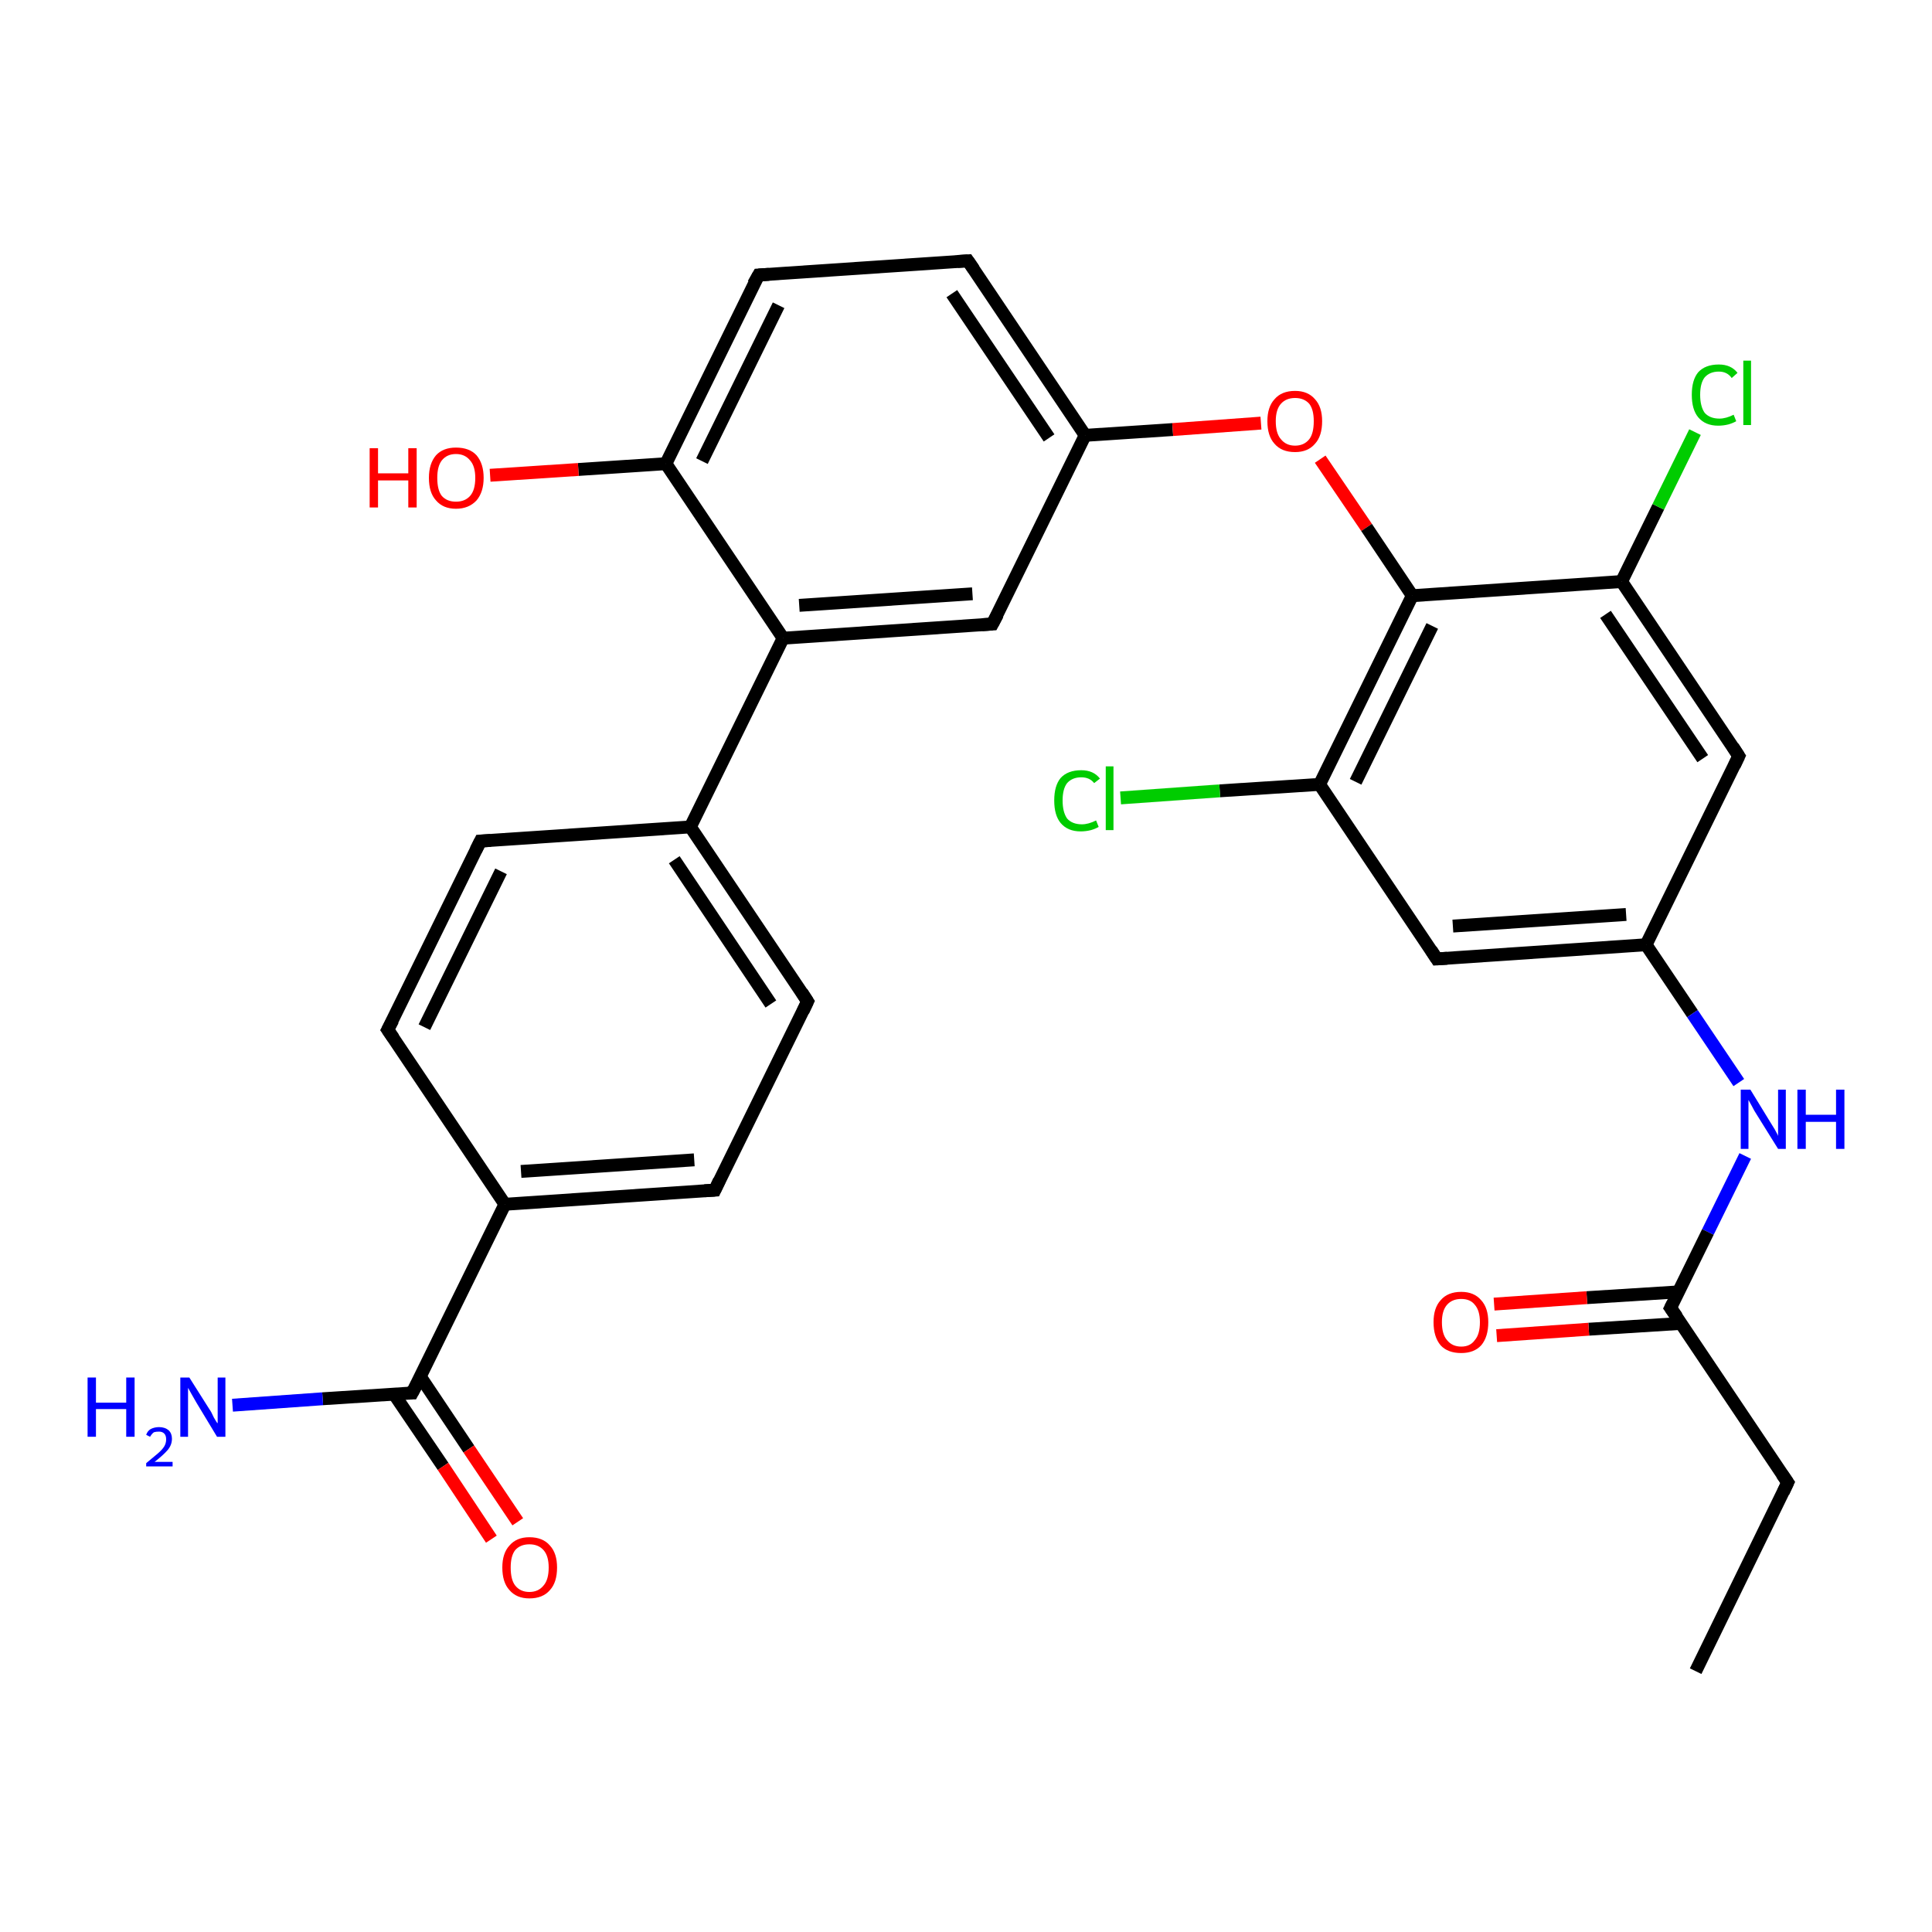 <?xml version='1.0' encoding='iso-8859-1'?>
<svg version='1.1' baseProfile='full'
              xmlns='http://www.w3.org/2000/svg'
                      xmlns:rdkit='http://www.rdkit.org/xml'
                      xmlns:xlink='http://www.w3.org/1999/xlink'
                  xml:space='preserve'
width='300px' height='300px' viewBox='0 0 300 300'>
<!-- END OF HEADER -->
<rect style='opacity:1.0;fill:#FFFFFF;stroke:none' width='300.0' height='300.0' x='0.0' y='0.0'> </rect>
<path class='bond-0 atom-0 atom-1' d='M 111.0,184.8 L 78.4,187.0' style='fill:none;fill-rule:evenodd;stroke:#000000;stroke-width:2.0px;stroke-linecap:butt;stroke-linejoin:miter;stroke-opacity:1' />
<path class='bond-0 atom-0 atom-1' d='M 107.8,180.1 L 80.9,181.9' style='fill:none;fill-rule:evenodd;stroke:#000000;stroke-width:2.0px;stroke-linecap:butt;stroke-linejoin:miter;stroke-opacity:1' />
<path class='bond-1 atom-1 atom-2' d='M 78.4,187.0 L 60.2,159.9' style='fill:none;fill-rule:evenodd;stroke:#000000;stroke-width:2.0px;stroke-linecap:butt;stroke-linejoin:miter;stroke-opacity:1' />
<path class='bond-2 atom-2 atom-3' d='M 60.2,159.9 L 74.6,130.6' style='fill:none;fill-rule:evenodd;stroke:#000000;stroke-width:2.0px;stroke-linecap:butt;stroke-linejoin:miter;stroke-opacity:1' />
<path class='bond-2 atom-2 atom-3' d='M 65.9,159.5 L 77.8,135.3' style='fill:none;fill-rule:evenodd;stroke:#000000;stroke-width:2.0px;stroke-linecap:butt;stroke-linejoin:miter;stroke-opacity:1' />
<path class='bond-3 atom-3 atom-4' d='M 74.6,130.6 L 107.2,128.4' style='fill:none;fill-rule:evenodd;stroke:#000000;stroke-width:2.0px;stroke-linecap:butt;stroke-linejoin:miter;stroke-opacity:1' />
<path class='bond-4 atom-4 atom-5' d='M 107.2,128.4 L 121.6,99.1' style='fill:none;fill-rule:evenodd;stroke:#000000;stroke-width:2.0px;stroke-linecap:butt;stroke-linejoin:miter;stroke-opacity:1' />
<path class='bond-5 atom-5 atom-6' d='M 121.6,99.1 L 154.1,96.9' style='fill:none;fill-rule:evenodd;stroke:#000000;stroke-width:2.0px;stroke-linecap:butt;stroke-linejoin:miter;stroke-opacity:1' />
<path class='bond-5 atom-5 atom-6' d='M 124.1,94.0 L 151.0,92.2' style='fill:none;fill-rule:evenodd;stroke:#000000;stroke-width:2.0px;stroke-linecap:butt;stroke-linejoin:miter;stroke-opacity:1' />
<path class='bond-6 atom-6 atom-7' d='M 154.1,96.9 L 168.5,67.6' style='fill:none;fill-rule:evenodd;stroke:#000000;stroke-width:2.0px;stroke-linecap:butt;stroke-linejoin:miter;stroke-opacity:1' />
<path class='bond-7 atom-7 atom-8' d='M 168.5,67.6 L 150.3,40.5' style='fill:none;fill-rule:evenodd;stroke:#000000;stroke-width:2.0px;stroke-linecap:butt;stroke-linejoin:miter;stroke-opacity:1' />
<path class='bond-7 atom-7 atom-8' d='M 162.9,68.0 L 147.8,45.6' style='fill:none;fill-rule:evenodd;stroke:#000000;stroke-width:2.0px;stroke-linecap:butt;stroke-linejoin:miter;stroke-opacity:1' />
<path class='bond-8 atom-8 atom-9' d='M 150.3,40.5 L 117.8,42.7' style='fill:none;fill-rule:evenodd;stroke:#000000;stroke-width:2.0px;stroke-linecap:butt;stroke-linejoin:miter;stroke-opacity:1' />
<path class='bond-9 atom-9 atom-10' d='M 117.8,42.7 L 103.4,72.0' style='fill:none;fill-rule:evenodd;stroke:#000000;stroke-width:2.0px;stroke-linecap:butt;stroke-linejoin:miter;stroke-opacity:1' />
<path class='bond-9 atom-9 atom-10' d='M 120.9,47.4 L 109.0,71.6' style='fill:none;fill-rule:evenodd;stroke:#000000;stroke-width:2.0px;stroke-linecap:butt;stroke-linejoin:miter;stroke-opacity:1' />
<path class='bond-10 atom-10 atom-11' d='M 103.4,72.0 L 89.8,72.9' style='fill:none;fill-rule:evenodd;stroke:#000000;stroke-width:2.0px;stroke-linecap:butt;stroke-linejoin:miter;stroke-opacity:1' />
<path class='bond-10 atom-10 atom-11' d='M 89.8,72.9 L 76.1,73.8' style='fill:none;fill-rule:evenodd;stroke:#FF0000;stroke-width:2.0px;stroke-linecap:butt;stroke-linejoin:miter;stroke-opacity:1' />
<path class='bond-11 atom-7 atom-12' d='M 168.5,67.6 L 182.1,66.7' style='fill:none;fill-rule:evenodd;stroke:#000000;stroke-width:2.0px;stroke-linecap:butt;stroke-linejoin:miter;stroke-opacity:1' />
<path class='bond-11 atom-7 atom-12' d='M 182.1,66.7 L 195.8,65.7' style='fill:none;fill-rule:evenodd;stroke:#FF0000;stroke-width:2.0px;stroke-linecap:butt;stroke-linejoin:miter;stroke-opacity:1' />
<path class='bond-12 atom-12 atom-13' d='M 205.0,71.3 L 212.2,81.9' style='fill:none;fill-rule:evenodd;stroke:#FF0000;stroke-width:2.0px;stroke-linecap:butt;stroke-linejoin:miter;stroke-opacity:1' />
<path class='bond-12 atom-12 atom-13' d='M 212.2,81.9 L 219.3,92.5' style='fill:none;fill-rule:evenodd;stroke:#000000;stroke-width:2.0px;stroke-linecap:butt;stroke-linejoin:miter;stroke-opacity:1' />
<path class='bond-13 atom-13 atom-14' d='M 219.3,92.5 L 204.9,121.8' style='fill:none;fill-rule:evenodd;stroke:#000000;stroke-width:2.0px;stroke-linecap:butt;stroke-linejoin:miter;stroke-opacity:1' />
<path class='bond-13 atom-13 atom-14' d='M 222.4,97.2 L 210.5,121.4' style='fill:none;fill-rule:evenodd;stroke:#000000;stroke-width:2.0px;stroke-linecap:butt;stroke-linejoin:miter;stroke-opacity:1' />
<path class='bond-14 atom-14 atom-15' d='M 204.9,121.8 L 223.1,148.9' style='fill:none;fill-rule:evenodd;stroke:#000000;stroke-width:2.0px;stroke-linecap:butt;stroke-linejoin:miter;stroke-opacity:1' />
<path class='bond-15 atom-15 atom-16' d='M 223.1,148.9 L 255.6,146.7' style='fill:none;fill-rule:evenodd;stroke:#000000;stroke-width:2.0px;stroke-linecap:butt;stroke-linejoin:miter;stroke-opacity:1' />
<path class='bond-15 atom-15 atom-16' d='M 225.6,143.8 L 252.5,142.0' style='fill:none;fill-rule:evenodd;stroke:#000000;stroke-width:2.0px;stroke-linecap:butt;stroke-linejoin:miter;stroke-opacity:1' />
<path class='bond-16 atom-16 atom-17' d='M 255.6,146.7 L 262.8,157.4' style='fill:none;fill-rule:evenodd;stroke:#000000;stroke-width:2.0px;stroke-linecap:butt;stroke-linejoin:miter;stroke-opacity:1' />
<path class='bond-16 atom-16 atom-17' d='M 262.8,157.4 L 270.0,168.1' style='fill:none;fill-rule:evenodd;stroke:#0000FF;stroke-width:2.0px;stroke-linecap:butt;stroke-linejoin:miter;stroke-opacity:1' />
<path class='bond-17 atom-17 atom-18' d='M 271.0,179.5 L 265.2,191.3' style='fill:none;fill-rule:evenodd;stroke:#0000FF;stroke-width:2.0px;stroke-linecap:butt;stroke-linejoin:miter;stroke-opacity:1' />
<path class='bond-17 atom-17 atom-18' d='M 265.2,191.3 L 259.4,203.1' style='fill:none;fill-rule:evenodd;stroke:#000000;stroke-width:2.0px;stroke-linecap:butt;stroke-linejoin:miter;stroke-opacity:1' />
<path class='bond-18 atom-18 atom-19' d='M 260.7,200.6 L 246.4,201.5' style='fill:none;fill-rule:evenodd;stroke:#000000;stroke-width:2.0px;stroke-linecap:butt;stroke-linejoin:miter;stroke-opacity:1' />
<path class='bond-18 atom-18 atom-19' d='M 246.4,201.5 L 232.0,202.5' style='fill:none;fill-rule:evenodd;stroke:#FF0000;stroke-width:2.0px;stroke-linecap:butt;stroke-linejoin:miter;stroke-opacity:1' />
<path class='bond-18 atom-18 atom-19' d='M 261.0,205.5 L 246.7,206.4' style='fill:none;fill-rule:evenodd;stroke:#000000;stroke-width:2.0px;stroke-linecap:butt;stroke-linejoin:miter;stroke-opacity:1' />
<path class='bond-18 atom-18 atom-19' d='M 246.7,206.4 L 232.4,207.4' style='fill:none;fill-rule:evenodd;stroke:#FF0000;stroke-width:2.0px;stroke-linecap:butt;stroke-linejoin:miter;stroke-opacity:1' />
<path class='bond-19 atom-18 atom-20' d='M 259.4,203.1 L 277.6,230.2' style='fill:none;fill-rule:evenodd;stroke:#000000;stroke-width:2.0px;stroke-linecap:butt;stroke-linejoin:miter;stroke-opacity:1' />
<path class='bond-20 atom-20 atom-21' d='M 277.6,230.2 L 263.3,259.5' style='fill:none;fill-rule:evenodd;stroke:#000000;stroke-width:2.0px;stroke-linecap:butt;stroke-linejoin:miter;stroke-opacity:1' />
<path class='bond-21 atom-16 atom-22' d='M 255.6,146.7 L 270.0,117.4' style='fill:none;fill-rule:evenodd;stroke:#000000;stroke-width:2.0px;stroke-linecap:butt;stroke-linejoin:miter;stroke-opacity:1' />
<path class='bond-22 atom-22 atom-23' d='M 270.0,117.4 L 251.8,90.3' style='fill:none;fill-rule:evenodd;stroke:#000000;stroke-width:2.0px;stroke-linecap:butt;stroke-linejoin:miter;stroke-opacity:1' />
<path class='bond-22 atom-22 atom-23' d='M 264.4,117.8 L 249.3,95.4' style='fill:none;fill-rule:evenodd;stroke:#000000;stroke-width:2.0px;stroke-linecap:butt;stroke-linejoin:miter;stroke-opacity:1' />
<path class='bond-23 atom-23 atom-24' d='M 251.8,90.3 L 257.5,78.7' style='fill:none;fill-rule:evenodd;stroke:#000000;stroke-width:2.0px;stroke-linecap:butt;stroke-linejoin:miter;stroke-opacity:1' />
<path class='bond-23 atom-23 atom-24' d='M 257.5,78.7 L 263.2,67.1' style='fill:none;fill-rule:evenodd;stroke:#00CC00;stroke-width:2.0px;stroke-linecap:butt;stroke-linejoin:miter;stroke-opacity:1' />
<path class='bond-24 atom-14 atom-25' d='M 204.9,121.8 L 189.4,122.8' style='fill:none;fill-rule:evenodd;stroke:#000000;stroke-width:2.0px;stroke-linecap:butt;stroke-linejoin:miter;stroke-opacity:1' />
<path class='bond-24 atom-14 atom-25' d='M 189.4,122.8 L 174.0,123.9' style='fill:none;fill-rule:evenodd;stroke:#00CC00;stroke-width:2.0px;stroke-linecap:butt;stroke-linejoin:miter;stroke-opacity:1' />
<path class='bond-25 atom-4 atom-26' d='M 107.2,128.4 L 125.4,155.5' style='fill:none;fill-rule:evenodd;stroke:#000000;stroke-width:2.0px;stroke-linecap:butt;stroke-linejoin:miter;stroke-opacity:1' />
<path class='bond-25 atom-4 atom-26' d='M 104.7,133.5 L 119.7,155.9' style='fill:none;fill-rule:evenodd;stroke:#000000;stroke-width:2.0px;stroke-linecap:butt;stroke-linejoin:miter;stroke-opacity:1' />
<path class='bond-26 atom-1 atom-27' d='M 78.4,187.0 L 64.0,216.3' style='fill:none;fill-rule:evenodd;stroke:#000000;stroke-width:2.0px;stroke-linecap:butt;stroke-linejoin:miter;stroke-opacity:1' />
<path class='bond-27 atom-27 atom-28' d='M 64.0,216.3 L 50.1,217.2' style='fill:none;fill-rule:evenodd;stroke:#000000;stroke-width:2.0px;stroke-linecap:butt;stroke-linejoin:miter;stroke-opacity:1' />
<path class='bond-27 atom-27 atom-28' d='M 50.1,217.2 L 36.1,218.2' style='fill:none;fill-rule:evenodd;stroke:#0000FF;stroke-width:2.0px;stroke-linecap:butt;stroke-linejoin:miter;stroke-opacity:1' />
<path class='bond-28 atom-27 atom-29' d='M 61.2,216.5 L 68.8,227.7' style='fill:none;fill-rule:evenodd;stroke:#000000;stroke-width:2.0px;stroke-linecap:butt;stroke-linejoin:miter;stroke-opacity:1' />
<path class='bond-28 atom-27 atom-29' d='M 68.8,227.7 L 76.3,239.0' style='fill:none;fill-rule:evenodd;stroke:#FF0000;stroke-width:2.0px;stroke-linecap:butt;stroke-linejoin:miter;stroke-opacity:1' />
<path class='bond-28 atom-27 atom-29' d='M 65.3,213.8 L 72.8,225.0' style='fill:none;fill-rule:evenodd;stroke:#000000;stroke-width:2.0px;stroke-linecap:butt;stroke-linejoin:miter;stroke-opacity:1' />
<path class='bond-28 atom-27 atom-29' d='M 72.8,225.0 L 80.4,236.3' style='fill:none;fill-rule:evenodd;stroke:#FF0000;stroke-width:2.0px;stroke-linecap:butt;stroke-linejoin:miter;stroke-opacity:1' />
<path class='bond-29 atom-10 atom-5' d='M 103.4,72.0 L 121.6,99.1' style='fill:none;fill-rule:evenodd;stroke:#000000;stroke-width:2.0px;stroke-linecap:butt;stroke-linejoin:miter;stroke-opacity:1' />
<path class='bond-30 atom-23 atom-13' d='M 251.8,90.3 L 219.3,92.5' style='fill:none;fill-rule:evenodd;stroke:#000000;stroke-width:2.0px;stroke-linecap:butt;stroke-linejoin:miter;stroke-opacity:1' />
<path class='bond-31 atom-26 atom-0' d='M 125.4,155.5 L 111.0,184.8' style='fill:none;fill-rule:evenodd;stroke:#000000;stroke-width:2.0px;stroke-linecap:butt;stroke-linejoin:miter;stroke-opacity:1' />
<path d='M 109.4,184.9 L 111.0,184.8 L 111.7,183.3' style='fill:none;stroke:#000000;stroke-width:2.0px;stroke-linecap:butt;stroke-linejoin:miter;stroke-opacity:1;' />
<path d='M 61.1,161.2 L 60.2,159.9 L 61.0,158.4' style='fill:none;stroke:#000000;stroke-width:2.0px;stroke-linecap:butt;stroke-linejoin:miter;stroke-opacity:1;' />
<path d='M 73.9,132.0 L 74.6,130.6 L 76.2,130.5' style='fill:none;stroke:#000000;stroke-width:2.0px;stroke-linecap:butt;stroke-linejoin:miter;stroke-opacity:1;' />
<path d='M 152.5,97.0 L 154.1,96.9 L 154.9,95.4' style='fill:none;stroke:#000000;stroke-width:2.0px;stroke-linecap:butt;stroke-linejoin:miter;stroke-opacity:1;' />
<path d='M 151.2,41.8 L 150.3,40.5 L 148.7,40.6' style='fill:none;stroke:#000000;stroke-width:2.0px;stroke-linecap:butt;stroke-linejoin:miter;stroke-opacity:1;' />
<path d='M 119.4,42.6 L 117.8,42.7 L 117.0,44.1' style='fill:none;stroke:#000000;stroke-width:2.0px;stroke-linecap:butt;stroke-linejoin:miter;stroke-opacity:1;' />
<path d='M 222.2,147.5 L 223.1,148.9 L 224.7,148.8' style='fill:none;stroke:#000000;stroke-width:2.0px;stroke-linecap:butt;stroke-linejoin:miter;stroke-opacity:1;' />
<path d='M 259.7,202.5 L 259.4,203.1 L 260.4,204.5' style='fill:none;stroke:#000000;stroke-width:2.0px;stroke-linecap:butt;stroke-linejoin:miter;stroke-opacity:1;' />
<path d='M 276.7,228.9 L 277.6,230.2 L 276.9,231.7' style='fill:none;stroke:#000000;stroke-width:2.0px;stroke-linecap:butt;stroke-linejoin:miter;stroke-opacity:1;' />
<path d='M 269.3,118.9 L 270.0,117.4 L 269.1,116.0' style='fill:none;stroke:#000000;stroke-width:2.0px;stroke-linecap:butt;stroke-linejoin:miter;stroke-opacity:1;' />
<path d='M 124.5,154.1 L 125.4,155.5 L 124.7,157.0' style='fill:none;stroke:#000000;stroke-width:2.0px;stroke-linecap:butt;stroke-linejoin:miter;stroke-opacity:1;' />
<path d='M 64.8,214.8 L 64.0,216.3 L 63.3,216.3' style='fill:none;stroke:#000000;stroke-width:2.0px;stroke-linecap:butt;stroke-linejoin:miter;stroke-opacity:1;' />
<path class='atom-11' d='M 57.4 69.6
L 58.7 69.6
L 58.7 73.5
L 63.4 73.5
L 63.4 69.6
L 64.7 69.6
L 64.7 78.8
L 63.4 78.8
L 63.4 74.6
L 58.7 74.6
L 58.7 78.8
L 57.4 78.8
L 57.4 69.6
' fill='#FF0000'/>
<path class='atom-11' d='M 66.6 74.2
Q 66.6 72.0, 67.7 70.7
Q 68.8 69.5, 70.8 69.5
Q 72.9 69.5, 74.0 70.7
Q 75.1 72.0, 75.1 74.2
Q 75.1 76.4, 74.0 77.7
Q 72.8 79.0, 70.8 79.0
Q 68.8 79.0, 67.7 77.7
Q 66.6 76.5, 66.6 74.2
M 70.8 77.9
Q 72.2 77.9, 73.0 77.0
Q 73.8 76.1, 73.8 74.2
Q 73.8 72.4, 73.0 71.5
Q 72.2 70.5, 70.8 70.5
Q 69.4 70.5, 68.6 71.5
Q 67.9 72.4, 67.9 74.2
Q 67.9 76.1, 68.6 77.0
Q 69.4 77.9, 70.8 77.9
' fill='#FF0000'/>
<path class='atom-12' d='M 196.8 65.4
Q 196.8 63.2, 197.9 62.0
Q 199.0 60.7, 201.1 60.7
Q 203.1 60.7, 204.2 62.0
Q 205.3 63.2, 205.3 65.4
Q 205.3 67.7, 204.2 68.9
Q 203.1 70.2, 201.1 70.2
Q 199.0 70.2, 197.9 68.9
Q 196.8 67.7, 196.8 65.4
M 201.1 69.2
Q 202.5 69.2, 203.3 68.2
Q 204.0 67.3, 204.0 65.4
Q 204.0 63.6, 203.3 62.7
Q 202.5 61.8, 201.1 61.8
Q 199.7 61.8, 198.9 62.7
Q 198.1 63.6, 198.1 65.4
Q 198.1 67.3, 198.9 68.2
Q 199.7 69.2, 201.1 69.2
' fill='#FF0000'/>
<path class='atom-17' d='M 271.8 169.2
L 274.8 174.1
Q 275.1 174.6, 275.6 175.4
Q 276.1 176.3, 276.1 176.4
L 276.1 169.2
L 277.3 169.2
L 277.3 178.4
L 276.1 178.4
L 272.8 173.1
Q 272.4 172.5, 272.0 171.7
Q 271.6 171.0, 271.5 170.8
L 271.5 178.4
L 270.3 178.4
L 270.3 169.2
L 271.8 169.2
' fill='#0000FF'/>
<path class='atom-17' d='M 279.1 169.2
L 280.4 169.2
L 280.4 173.1
L 285.1 173.1
L 285.1 169.2
L 286.4 169.2
L 286.4 178.4
L 285.1 178.4
L 285.1 174.2
L 280.4 174.2
L 280.4 178.4
L 279.1 178.4
L 279.1 169.2
' fill='#0000FF'/>
<path class='atom-19' d='M 222.6 205.3
Q 222.6 203.1, 223.7 201.9
Q 224.8 200.6, 226.9 200.6
Q 228.9 200.6, 230.0 201.9
Q 231.1 203.1, 231.1 205.3
Q 231.1 207.6, 230.0 208.9
Q 228.9 210.1, 226.9 210.1
Q 224.8 210.1, 223.7 208.9
Q 222.6 207.6, 222.6 205.3
M 226.9 209.1
Q 228.3 209.1, 229.0 208.1
Q 229.8 207.2, 229.8 205.3
Q 229.8 203.5, 229.0 202.6
Q 228.3 201.7, 226.9 201.7
Q 225.5 201.7, 224.7 202.6
Q 223.9 203.5, 223.9 205.3
Q 223.9 207.2, 224.7 208.1
Q 225.5 209.1, 226.9 209.1
' fill='#FF0000'/>
<path class='atom-24' d='M 262.7 61.3
Q 262.7 59.0, 263.7 57.8
Q 264.8 56.6, 266.9 56.6
Q 268.8 56.6, 269.8 57.9
L 268.9 58.7
Q 268.2 57.7, 266.9 57.7
Q 265.5 57.7, 264.7 58.6
Q 264.0 59.5, 264.0 61.3
Q 264.0 63.1, 264.7 64.1
Q 265.5 65.0, 267.0 65.0
Q 268.0 65.0, 269.2 64.4
L 269.6 65.4
Q 269.1 65.7, 268.4 65.9
Q 267.6 66.1, 266.8 66.1
Q 264.8 66.1, 263.7 64.8
Q 262.7 63.6, 262.7 61.3
' fill='#00CC00'/>
<path class='atom-24' d='M 270.7 56.0
L 271.9 56.0
L 271.9 66.0
L 270.7 66.0
L 270.7 56.0
' fill='#00CC00'/>
<path class='atom-25' d='M 163.7 124.3
Q 163.7 122.0, 164.7 120.8
Q 165.8 119.6, 167.9 119.6
Q 169.8 119.6, 170.8 120.9
L 169.9 121.6
Q 169.2 120.7, 167.9 120.7
Q 166.5 120.7, 165.7 121.6
Q 165.0 122.5, 165.0 124.3
Q 165.0 126.1, 165.7 127.1
Q 166.5 128.0, 168.0 128.0
Q 169.0 128.0, 170.2 127.4
L 170.6 128.4
Q 170.1 128.7, 169.4 128.9
Q 168.6 129.1, 167.8 129.1
Q 165.8 129.1, 164.7 127.8
Q 163.7 126.6, 163.7 124.3
' fill='#00CC00'/>
<path class='atom-25' d='M 171.7 119.0
L 172.9 119.0
L 172.9 128.9
L 171.7 128.9
L 171.7 119.0
' fill='#00CC00'/>
<path class='atom-28' d='M 13.6 213.9
L 14.9 213.9
L 14.9 217.8
L 19.6 217.8
L 19.6 213.9
L 20.9 213.9
L 20.9 223.1
L 19.6 223.1
L 19.6 218.8
L 14.9 218.8
L 14.9 223.1
L 13.6 223.1
L 13.6 213.9
' fill='#0000FF'/>
<path class='atom-28' d='M 22.7 222.8
Q 22.9 222.2, 23.4 221.9
Q 24.0 221.6, 24.7 221.6
Q 25.6 221.6, 26.2 222.1
Q 26.7 222.6, 26.7 223.4
Q 26.7 224.4, 26.0 225.2
Q 25.3 226.0, 24.0 227.0
L 26.8 227.0
L 26.8 227.7
L 22.7 227.7
L 22.7 227.2
Q 23.8 226.3, 24.5 225.7
Q 25.2 225.1, 25.5 224.6
Q 25.8 224.1, 25.8 223.5
Q 25.8 222.9, 25.5 222.6
Q 25.2 222.3, 24.7 222.3
Q 24.2 222.3, 23.9 222.4
Q 23.6 222.6, 23.3 223.1
L 22.7 222.8
' fill='#0000FF'/>
<path class='atom-28' d='M 29.4 213.9
L 32.5 218.8
Q 32.8 219.2, 33.2 220.1
Q 33.7 221.0, 33.8 221.0
L 33.8 213.9
L 35.0 213.9
L 35.0 223.1
L 33.7 223.1
L 30.5 217.8
Q 30.1 217.1, 29.7 216.4
Q 29.3 215.7, 29.2 215.5
L 29.2 223.1
L 28.0 223.1
L 28.0 213.9
L 29.4 213.9
' fill='#0000FF'/>
<path class='atom-29' d='M 78.0 243.4
Q 78.0 241.2, 79.1 240.0
Q 80.2 238.7, 82.2 238.7
Q 84.3 238.7, 85.4 240.0
Q 86.5 241.2, 86.5 243.4
Q 86.5 245.7, 85.4 246.9
Q 84.3 248.2, 82.2 248.2
Q 80.2 248.2, 79.1 246.9
Q 78.0 245.7, 78.0 243.4
M 82.2 247.2
Q 83.6 247.2, 84.4 246.2
Q 85.2 245.3, 85.2 243.4
Q 85.2 241.6, 84.4 240.7
Q 83.6 239.8, 82.2 239.8
Q 80.8 239.8, 80.0 240.7
Q 79.3 241.6, 79.3 243.4
Q 79.3 245.3, 80.0 246.2
Q 80.8 247.2, 82.2 247.2
' fill='#FF0000'/>
</svg>
